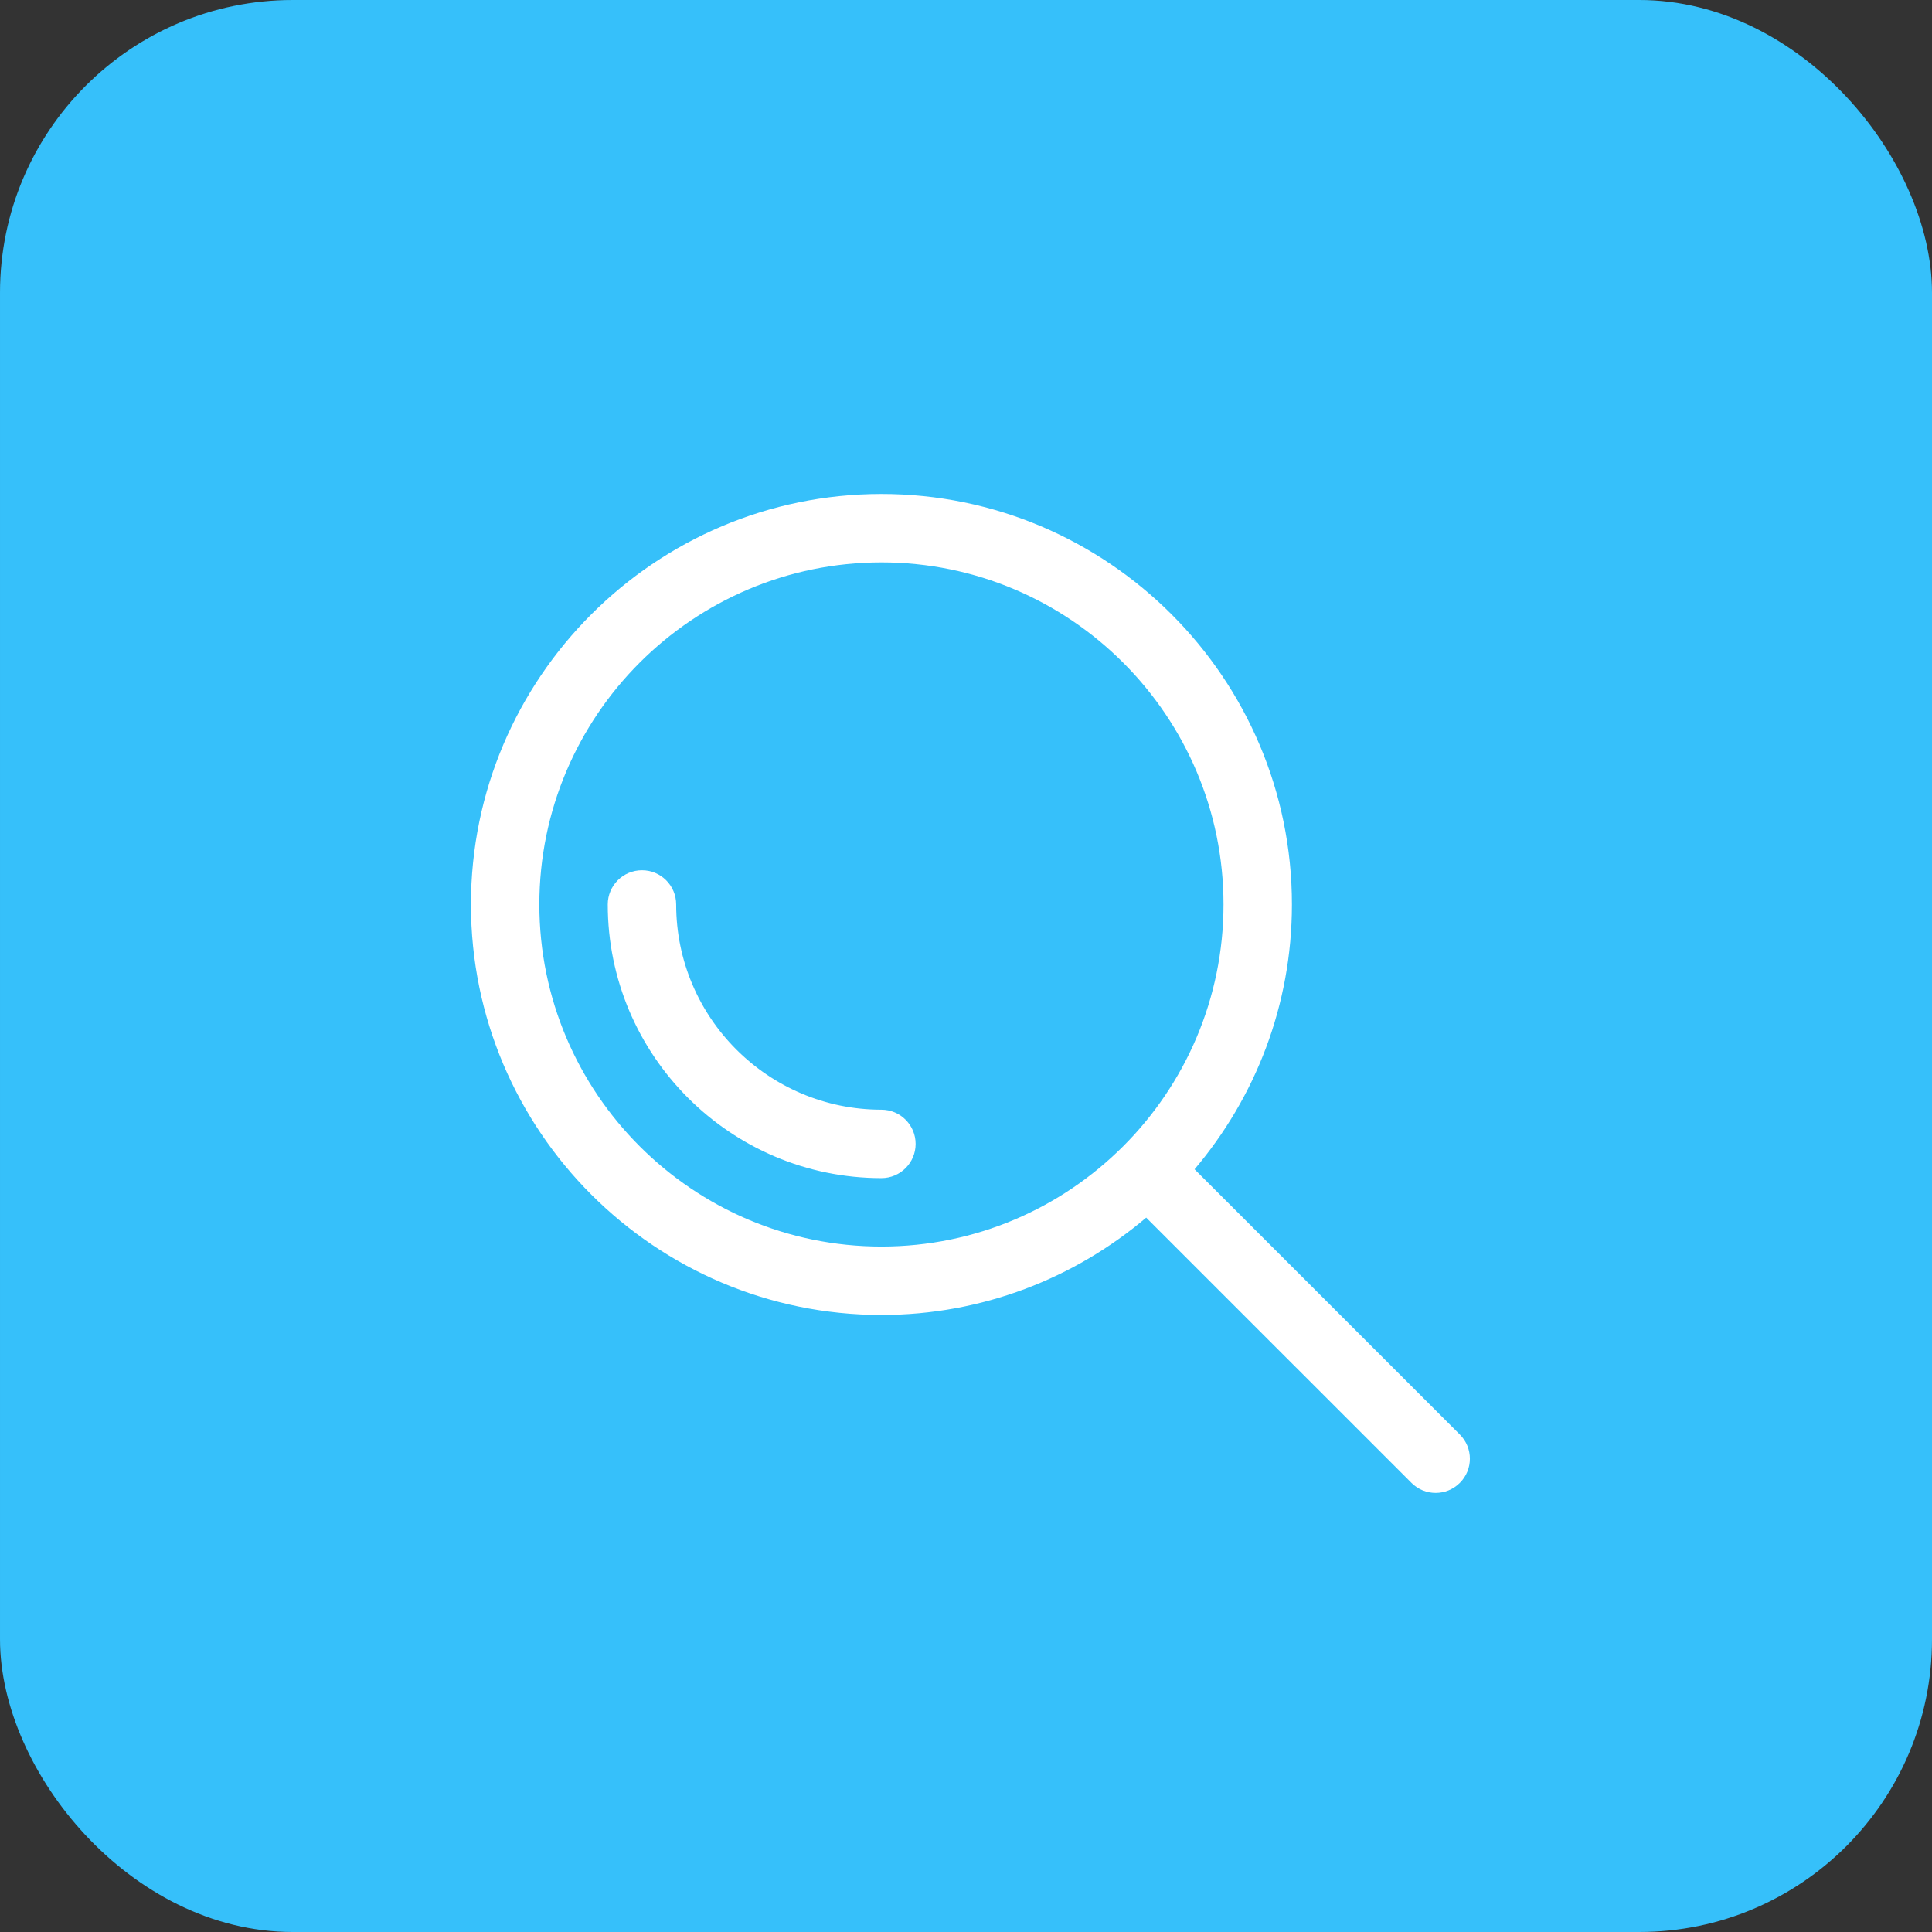<svg width="66" height="66" viewBox="0 0 66 66" fill="none" xmlns="http://www.w3.org/2000/svg">
<rect x="0" y="0" width="66" height="66" fill="#333333" stroke="none"/>
<rect x="0.5" y="0.5" width="65" height="65" rx="9.5" fill="#36c0fa" stroke="#36c0fa"/>
<g clip-path="url(#clip0_1719_10755)">
<path d="M31.279 39.078C31.279 39.723 30.757 40.246 30.111 40.246C24.956 40.246 20.762 36.052 20.762 30.898C20.762 30.253 21.285 29.729 21.931 29.729C22.577 29.729 23.099 30.253 23.099 30.898C23.099 34.765 26.244 37.909 30.111 37.909C30.757 37.909 31.279 38.433 31.279 39.078ZM49.87 50.657C49.642 50.886 49.343 51 49.044 51C48.745 51 48.446 50.886 48.218 50.657L39.156 41.596C36.711 43.666 33.557 44.921 30.111 44.921C22.379 44.921 16.088 38.63 16.088 30.898C16.088 23.165 22.379 16.875 30.111 16.875C37.844 16.875 44.134 23.166 44.134 30.898C44.134 34.344 42.879 37.499 40.808 39.944L49.87 49.005C50.328 49.462 50.328 50.201 49.87 50.658L49.87 50.657ZM30.111 42.584C36.554 42.584 41.797 37.342 41.797 30.898C41.797 24.454 36.554 19.212 30.111 19.212C23.667 19.212 18.425 24.454 18.425 30.898C18.425 37.342 23.667 42.584 30.111 42.584Z" fill="white"/>
</g>
<defs>
<clipPath id="clip0_1719_10755">
<rect width="35" height="35" fill="white" transform="translate(16 16)"/>
</clipPath>
</defs>
</svg>
